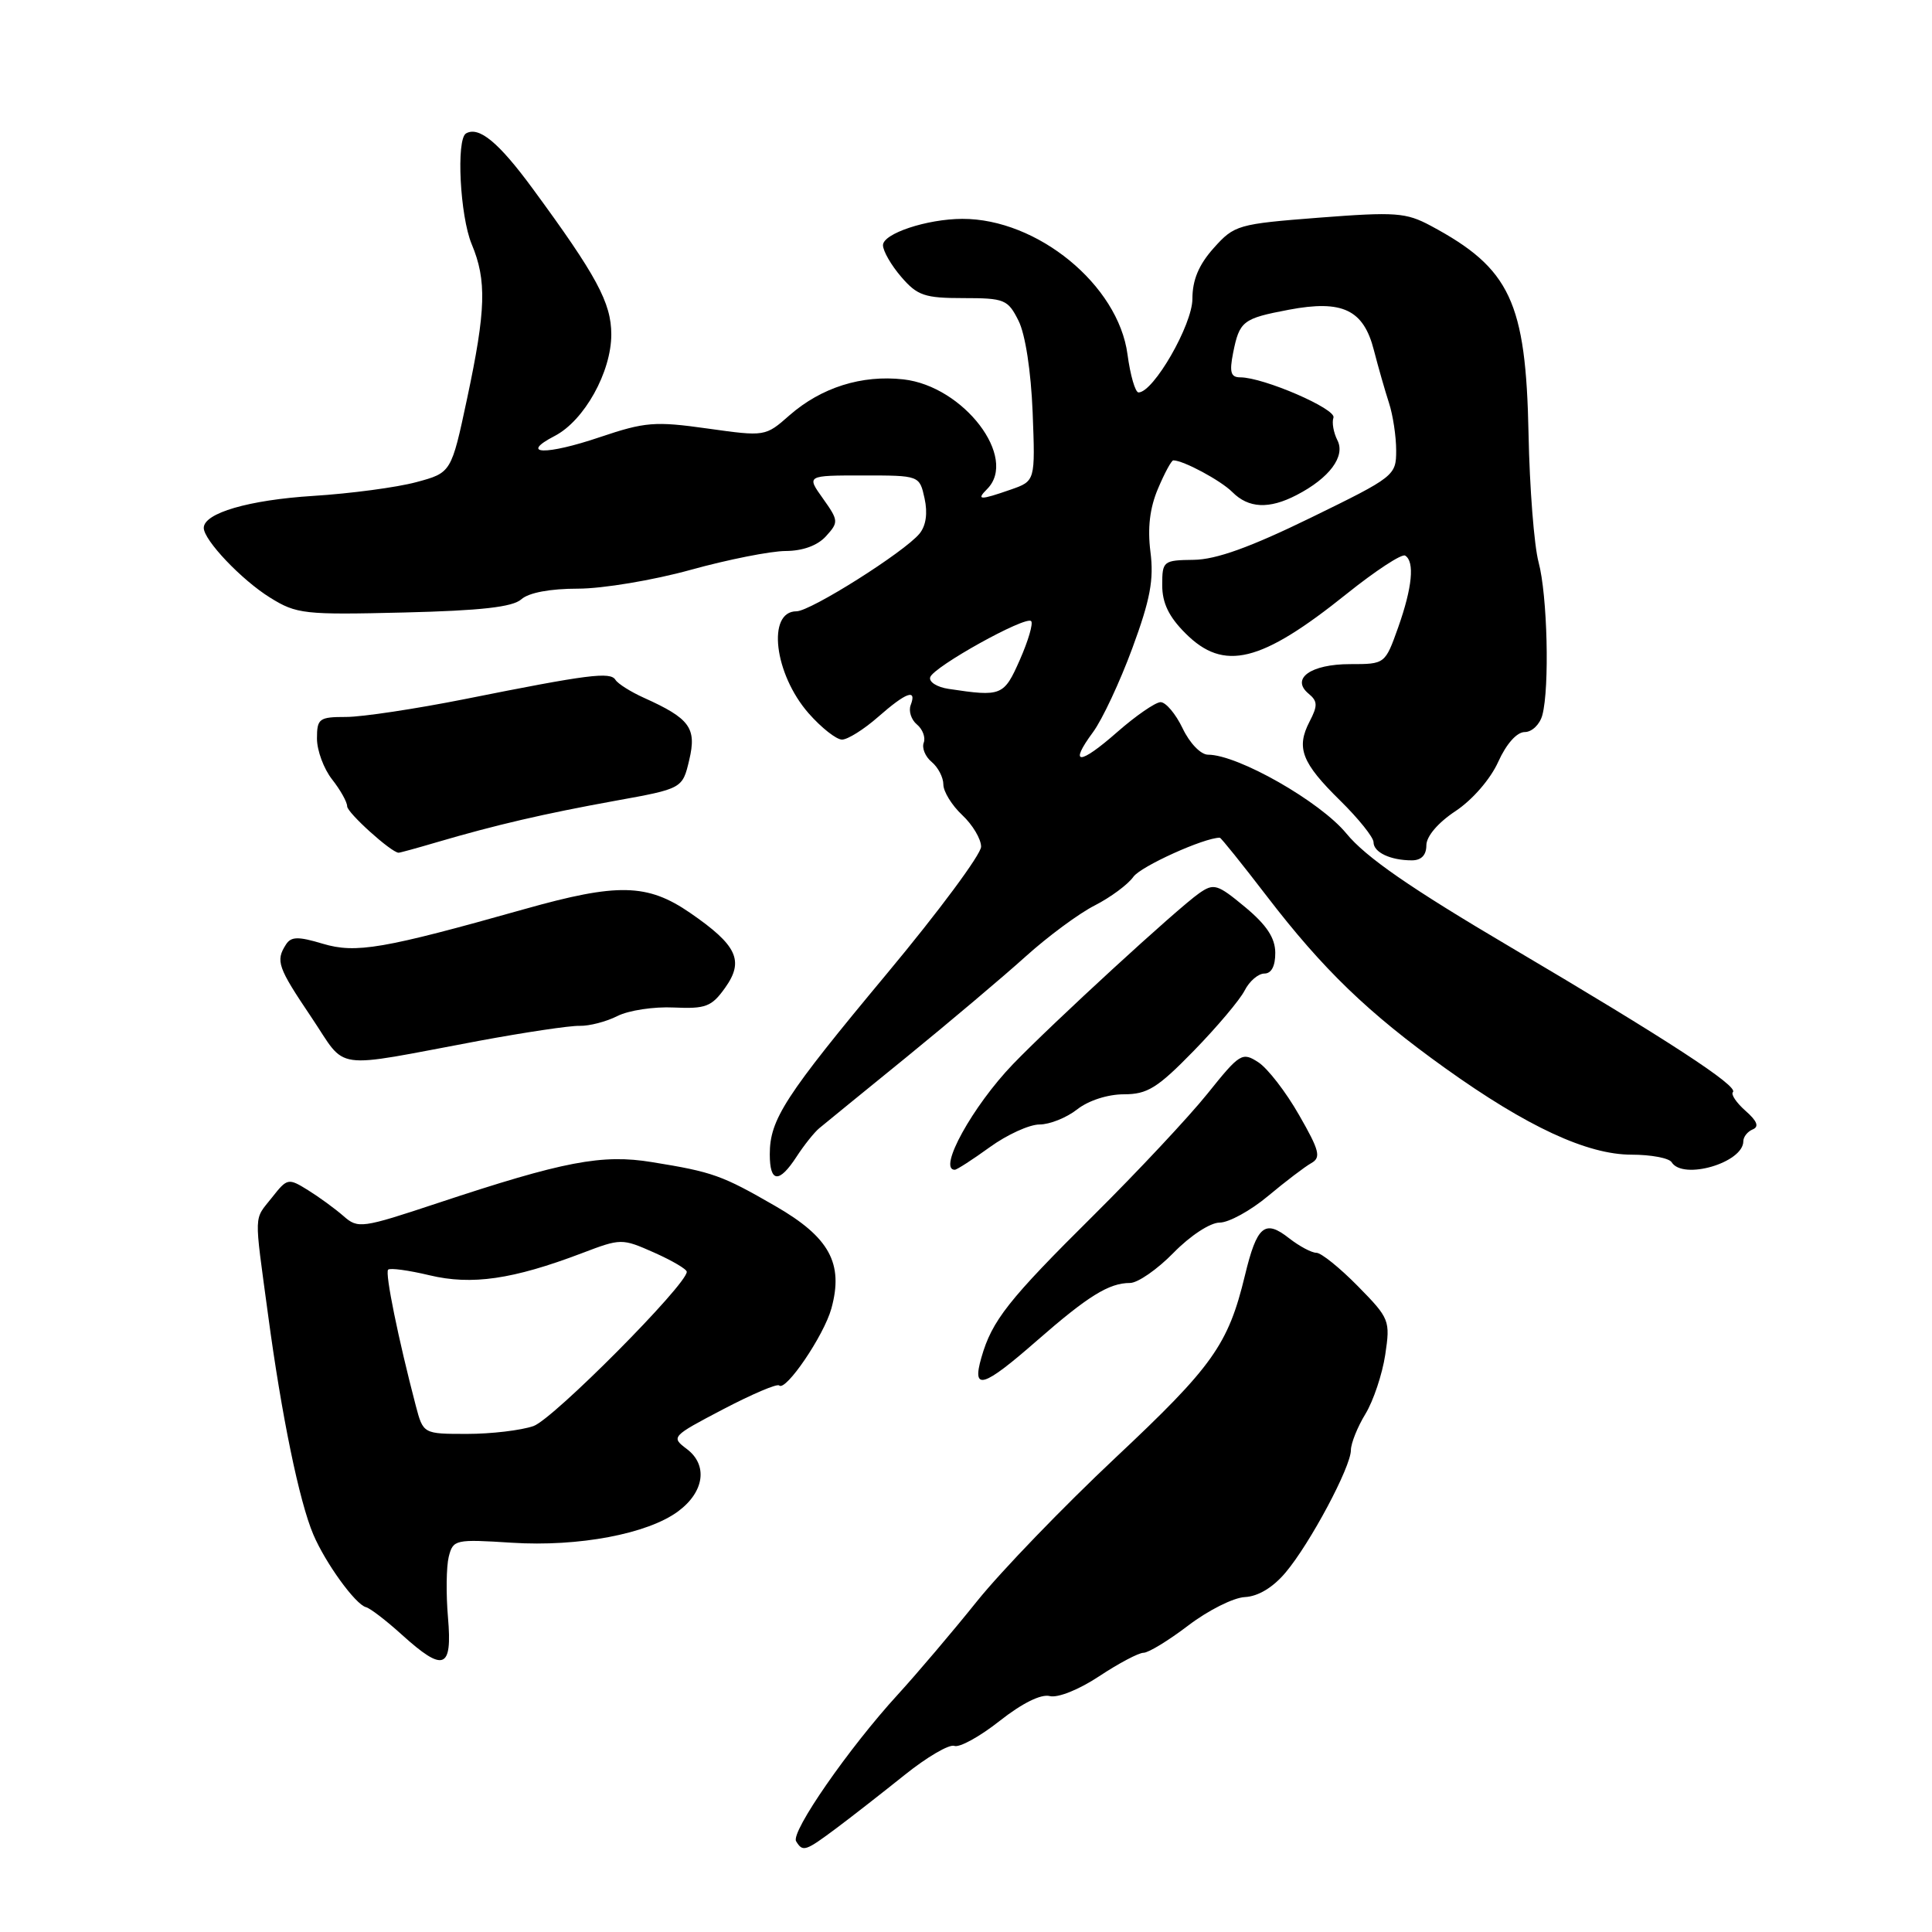 <?xml version="1.0" encoding="UTF-8" standalone="no"?>
<!DOCTYPE svg PUBLIC "-//W3C//DTD SVG 1.1//EN" "http://www.w3.org/Graphics/SVG/1.1/DTD/svg11.dtd" >
<svg xmlns="http://www.w3.org/2000/svg" xmlns:xlink="http://www.w3.org/1999/xlink" version="1.1" viewBox="0 0 256 256">
 <g >
 <path fill="currentColor"
d=" M 110.82 242.25 C 112.84 240.74 116.91 237.56 119.87 235.19 C 122.82 232.82 125.78 231.09 126.45 231.34 C 127.12 231.60 129.83 230.11 132.46 228.03 C 135.44 225.68 137.95 224.44 139.10 224.74 C 140.16 225.01 142.96 223.89 145.65 222.11 C 148.23 220.40 150.88 219.00 151.53 219.00 C 152.18 219.00 154.85 217.37 157.46 215.38 C 160.07 213.39 163.44 211.69 164.96 211.62 C 166.72 211.53 168.69 210.34 170.36 208.35 C 173.60 204.50 179.00 194.38 179.00 192.15 C 179.01 191.24 179.87 189.08 180.93 187.35 C 181.98 185.62 183.16 182.09 183.55 179.52 C 184.23 174.97 184.13 174.70 179.92 170.42 C 177.53 167.99 175.06 166.00 174.43 166.00 C 173.79 166.00 172.17 165.13 170.82 164.08 C 167.59 161.53 166.55 162.41 164.96 169.00 C 162.74 178.18 160.71 181.04 147.78 193.18 C 140.95 199.60 132.70 208.14 129.46 212.17 C 126.23 216.20 121.51 221.75 119.00 224.50 C 112.49 231.60 104.74 242.77 105.49 243.98 C 106.38 245.43 106.70 245.32 110.82 242.25 Z  M 59.36 214.32 C 59.09 211.20 59.14 207.58 59.46 206.28 C 60.04 204.00 60.31 203.94 67.83 204.42 C 76.68 204.98 85.84 203.25 89.87 200.25 C 93.33 197.68 93.82 194.13 91.02 192.01 C 88.89 190.41 88.96 190.33 95.81 186.74 C 99.63 184.74 102.98 183.31 103.24 183.58 C 104.10 184.43 109.17 176.97 110.16 173.39 C 111.81 167.41 109.91 163.94 102.74 159.81 C 95.67 155.73 94.45 155.29 86.41 153.99 C 79.76 152.90 74.71 153.87 58.01 159.41 C 47.92 162.76 47.44 162.83 45.51 161.13 C 44.40 160.16 42.29 158.62 40.81 157.70 C 38.20 156.08 38.06 156.11 36.06 158.65 C 33.60 161.77 33.65 160.35 35.52 174.22 C 37.31 187.57 39.65 198.95 41.52 203.34 C 43.13 207.12 47.10 212.61 48.50 212.96 C 49.05 213.10 51.19 214.74 53.25 216.61 C 58.80 221.62 59.95 221.19 59.36 214.32 Z  M 137.39 177.65 C 144.16 171.73 146.95 170.00 149.73 170.00 C 150.76 170.00 153.35 168.20 155.50 166.00 C 157.72 163.73 160.36 162.00 161.61 162.00 C 162.82 162.00 165.70 160.42 168.01 158.49 C 170.32 156.56 172.91 154.59 173.75 154.12 C 175.07 153.38 174.85 152.47 172.13 147.74 C 170.40 144.70 167.97 141.56 166.74 140.76 C 164.60 139.37 164.29 139.56 160.01 144.90 C 157.54 147.98 150.76 155.22 144.94 161.00 C 133.60 172.24 131.44 174.98 130.04 179.88 C 128.75 184.35 130.26 183.89 137.39 177.65 Z  M 105.56 153.25 C 106.54 151.74 107.89 150.05 108.55 149.50 C 109.21 148.95 114.42 144.70 120.13 140.06 C 125.83 135.41 132.92 129.43 135.88 126.76 C 138.84 124.09 142.97 121.03 145.07 119.97 C 147.16 118.90 149.46 117.20 150.18 116.18 C 151.17 114.79 159.55 111.00 161.63 111.00 C 161.79 111.00 164.59 114.49 167.86 118.75 C 175.31 128.46 181.31 134.25 191.50 141.54 C 202.33 149.29 210.31 153.00 216.19 153.00 C 218.77 153.00 221.16 153.45 221.50 154.00 C 222.99 156.41 231.00 154.07 231.00 151.22 C 231.00 150.64 231.56 149.93 232.25 149.65 C 233.12 149.29 232.83 148.54 231.29 147.19 C 230.08 146.12 229.33 145.01 229.62 144.71 C 230.40 143.94 220.96 137.78 200.22 125.54 C 186.88 117.67 180.98 113.59 178.40 110.44 C 174.93 106.21 164.03 100.00 160.07 100.00 C 159.11 100.00 157.64 98.48 156.70 96.50 C 155.78 94.58 154.46 93.02 153.77 93.04 C 153.07 93.07 150.49 94.85 148.04 97.00 C 143.00 101.43 141.57 101.43 144.84 97.00 C 146.05 95.36 148.39 90.37 150.04 85.89 C 152.42 79.44 152.91 76.80 152.44 73.13 C 152.04 69.97 152.35 67.31 153.44 64.75 C 154.31 62.69 155.22 61.00 155.47 61.00 C 156.80 61.00 161.75 63.66 163.29 65.20 C 165.44 67.36 168.16 67.49 171.80 65.60 C 176.16 63.35 178.31 60.46 177.21 58.33 C 176.70 57.32 176.46 55.98 176.69 55.34 C 177.10 54.19 167.42 50.00 164.34 50.00 C 163.08 50.00 162.89 49.32 163.39 46.78 C 164.24 42.53 164.67 42.20 170.79 41.04 C 177.88 39.70 180.68 41.03 182.05 46.41 C 182.63 48.66 183.53 51.80 184.05 53.40 C 184.57 54.99 185.00 57.82 185.00 59.69 C 185.00 63.01 184.79 63.18 173.69 68.60 C 165.68 72.51 161.16 74.14 158.19 74.18 C 154.13 74.23 154.00 74.34 154.00 77.54 C 154.00 79.90 154.88 81.73 157.08 83.92 C 162.17 89.02 167.06 87.82 178.44 78.69 C 182.26 75.63 185.75 73.34 186.19 73.62 C 187.47 74.41 187.14 77.84 185.27 83.12 C 183.53 88.00 183.53 88.00 178.89 88.00 C 173.68 88.00 170.99 89.92 173.40 91.92 C 174.60 92.91 174.62 93.51 173.52 95.62 C 171.72 99.10 172.48 101.07 177.58 106.08 C 180.01 108.47 182.00 110.95 182.00 111.60 C 182.00 112.94 184.24 114.00 187.08 114.00 C 188.33 114.00 189.00 113.31 189.00 112.01 C 189.00 110.82 190.54 109.01 192.87 107.47 C 195.10 105.99 197.49 103.24 198.52 100.95 C 199.60 98.56 200.99 97.00 202.04 97.00 C 202.99 97.00 204.04 95.99 204.37 94.75 C 205.34 91.12 205.04 78.84 203.87 74.50 C 203.28 72.30 202.68 64.65 202.54 57.50 C 202.19 39.98 200.12 35.56 189.59 29.92 C 186.30 28.16 184.93 28.06 174.81 28.84 C 164.01 29.68 163.56 29.81 160.82 32.87 C 158.84 35.09 158.00 37.10 158.00 39.60 C 158.00 43.03 152.84 52.00 150.86 52.00 C 150.43 52.00 149.77 49.73 149.40 46.96 C 148.18 37.76 137.45 28.97 127.50 29.00 C 122.81 29.02 117.00 30.95 117.00 32.49 C 117.00 33.26 118.09 35.15 119.42 36.69 C 121.55 39.17 122.52 39.50 127.65 39.50 C 133.10 39.50 133.55 39.68 134.96 42.50 C 135.86 44.29 136.61 49.18 136.83 54.62 C 137.18 63.74 137.18 63.74 133.94 64.87 C 129.84 66.30 129.31 66.29 130.80 64.80 C 134.94 60.66 127.69 51.17 119.71 50.27 C 114.18 49.65 108.83 51.34 104.61 55.03 C 101.41 57.85 101.38 57.85 93.74 56.78 C 86.78 55.80 85.47 55.91 79.50 57.92 C 72.33 60.35 68.71 60.25 73.51 57.76 C 77.42 55.73 81.00 49.30 81.00 44.31 C 81.00 40.13 79.05 36.52 70.58 24.99 C 66.08 18.86 63.46 16.70 61.75 17.68 C 60.43 18.45 60.95 28.63 62.50 32.35 C 64.51 37.15 64.39 41.08 61.90 52.78 C 59.80 62.64 59.80 62.64 55.15 63.89 C 52.59 64.58 46.45 65.40 41.50 65.71 C 32.95 66.25 27.00 67.99 27.00 69.95 C 27.00 71.57 32.01 76.85 35.79 79.19 C 39.29 81.37 40.31 81.48 53.50 81.16 C 63.74 80.91 67.92 80.44 69.08 79.41 C 70.06 78.53 72.90 78.00 76.59 78.00 C 79.85 78.00 86.56 76.88 91.51 75.51 C 96.45 74.14 102.12 73.02 104.10 73.01 C 106.37 73.00 108.33 72.29 109.45 71.05 C 111.14 69.19 111.12 68.98 109.04 66.05 C 106.86 63.00 106.86 63.00 114.35 63.00 C 121.84 63.00 121.84 63.00 122.51 66.04 C 122.94 68.00 122.70 69.66 121.84 70.71 C 119.85 73.14 107.40 81.00 105.54 81.00 C 101.59 81.00 102.58 89.31 107.15 94.52 C 108.83 96.43 110.82 98.00 111.57 98.00 C 112.32 98.00 114.47 96.65 116.35 95.00 C 120.07 91.73 121.52 91.20 120.67 93.43 C 120.37 94.21 120.74 95.37 121.50 96.00 C 122.26 96.63 122.66 97.72 122.40 98.41 C 122.13 99.11 122.60 100.26 123.45 100.96 C 124.30 101.67 125.00 103.01 125.00 103.95 C 125.00 104.88 126.12 106.71 127.50 108.00 C 128.88 109.29 130.00 111.18 130.00 112.19 C 130.00 113.20 124.39 120.77 117.53 129.00 C 103.99 145.26 102.00 148.33 102.00 152.95 C 102.00 156.73 103.23 156.84 105.56 153.25 Z  M 131.16 152.00 C 133.44 150.35 136.40 149.00 137.74 149.00 C 139.09 149.00 141.33 148.10 142.73 147.00 C 144.21 145.83 146.78 145.00 148.92 145.00 C 152.04 145.00 153.37 144.17 158.17 139.25 C 161.25 136.09 164.29 132.49 164.92 131.25 C 165.55 130.01 166.73 129.00 167.54 129.00 C 168.47 129.00 168.99 128.01 168.98 126.25 C 168.97 124.28 167.84 122.57 164.98 120.19 C 161.30 117.14 160.84 117.00 158.88 118.37 C 155.97 120.41 139.53 135.51 134.23 141.00 C 128.88 146.56 124.22 155.00 126.51 155.00 C 126.79 155.00 128.88 153.65 131.16 152.00 Z  M 63.50 137.91 C 69.55 136.79 75.54 135.89 76.81 135.93 C 78.08 135.96 80.33 135.38 81.81 134.63 C 83.29 133.88 86.65 133.37 89.28 133.50 C 93.51 133.69 94.29 133.40 96.08 130.89 C 98.64 127.30 97.68 125.25 91.43 120.95 C 85.78 117.07 81.84 116.98 69.50 120.46 C 50.74 125.75 47.16 126.36 42.77 125.05 C 39.48 124.06 38.56 124.09 37.88 125.17 C 36.50 127.33 36.80 128.17 41.25 134.78 C 46.10 141.98 43.59 141.63 63.50 137.91 Z  M 57.81 111.62 C 65.70 109.30 72.10 107.82 81.46 106.12 C 90.43 104.50 90.43 104.50 91.33 100.69 C 92.33 96.46 91.41 95.20 85.32 92.46 C 83.57 91.67 81.87 90.60 81.55 90.08 C 80.87 88.99 77.99 89.35 61.61 92.63 C 55.07 93.93 47.99 95.00 45.86 95.00 C 42.28 95.00 42.00 95.21 42.00 97.87 C 42.00 99.44 42.90 101.87 44.00 103.27 C 45.10 104.67 46.00 106.27 46.00 106.84 C 46.00 107.69 51.83 112.95 52.81 112.99 C 52.98 113.00 55.23 112.38 57.81 111.62 Z  M 55.09 186.25 C 52.78 177.42 50.99 168.67 51.43 168.24 C 51.68 167.98 54.15 168.32 56.91 168.98 C 62.50 170.32 67.95 169.53 77.09 166.06 C 82.29 164.08 82.40 164.08 86.67 165.97 C 89.05 167.03 91.00 168.17 91.00 168.52 C 91.00 170.23 73.30 188.05 70.69 188.96 C 69.05 189.53 65.09 190.00 61.89 190.00 C 56.08 190.00 56.08 190.00 55.09 186.25 Z  M 125.69 91.28 C 124.15 91.05 123.05 90.35 123.26 89.73 C 123.72 88.33 135.90 81.57 136.63 82.30 C 136.93 82.59 136.25 84.90 135.14 87.42 C 133.02 92.22 132.73 92.34 125.69 91.28 Z "/>
</g>
</svg>